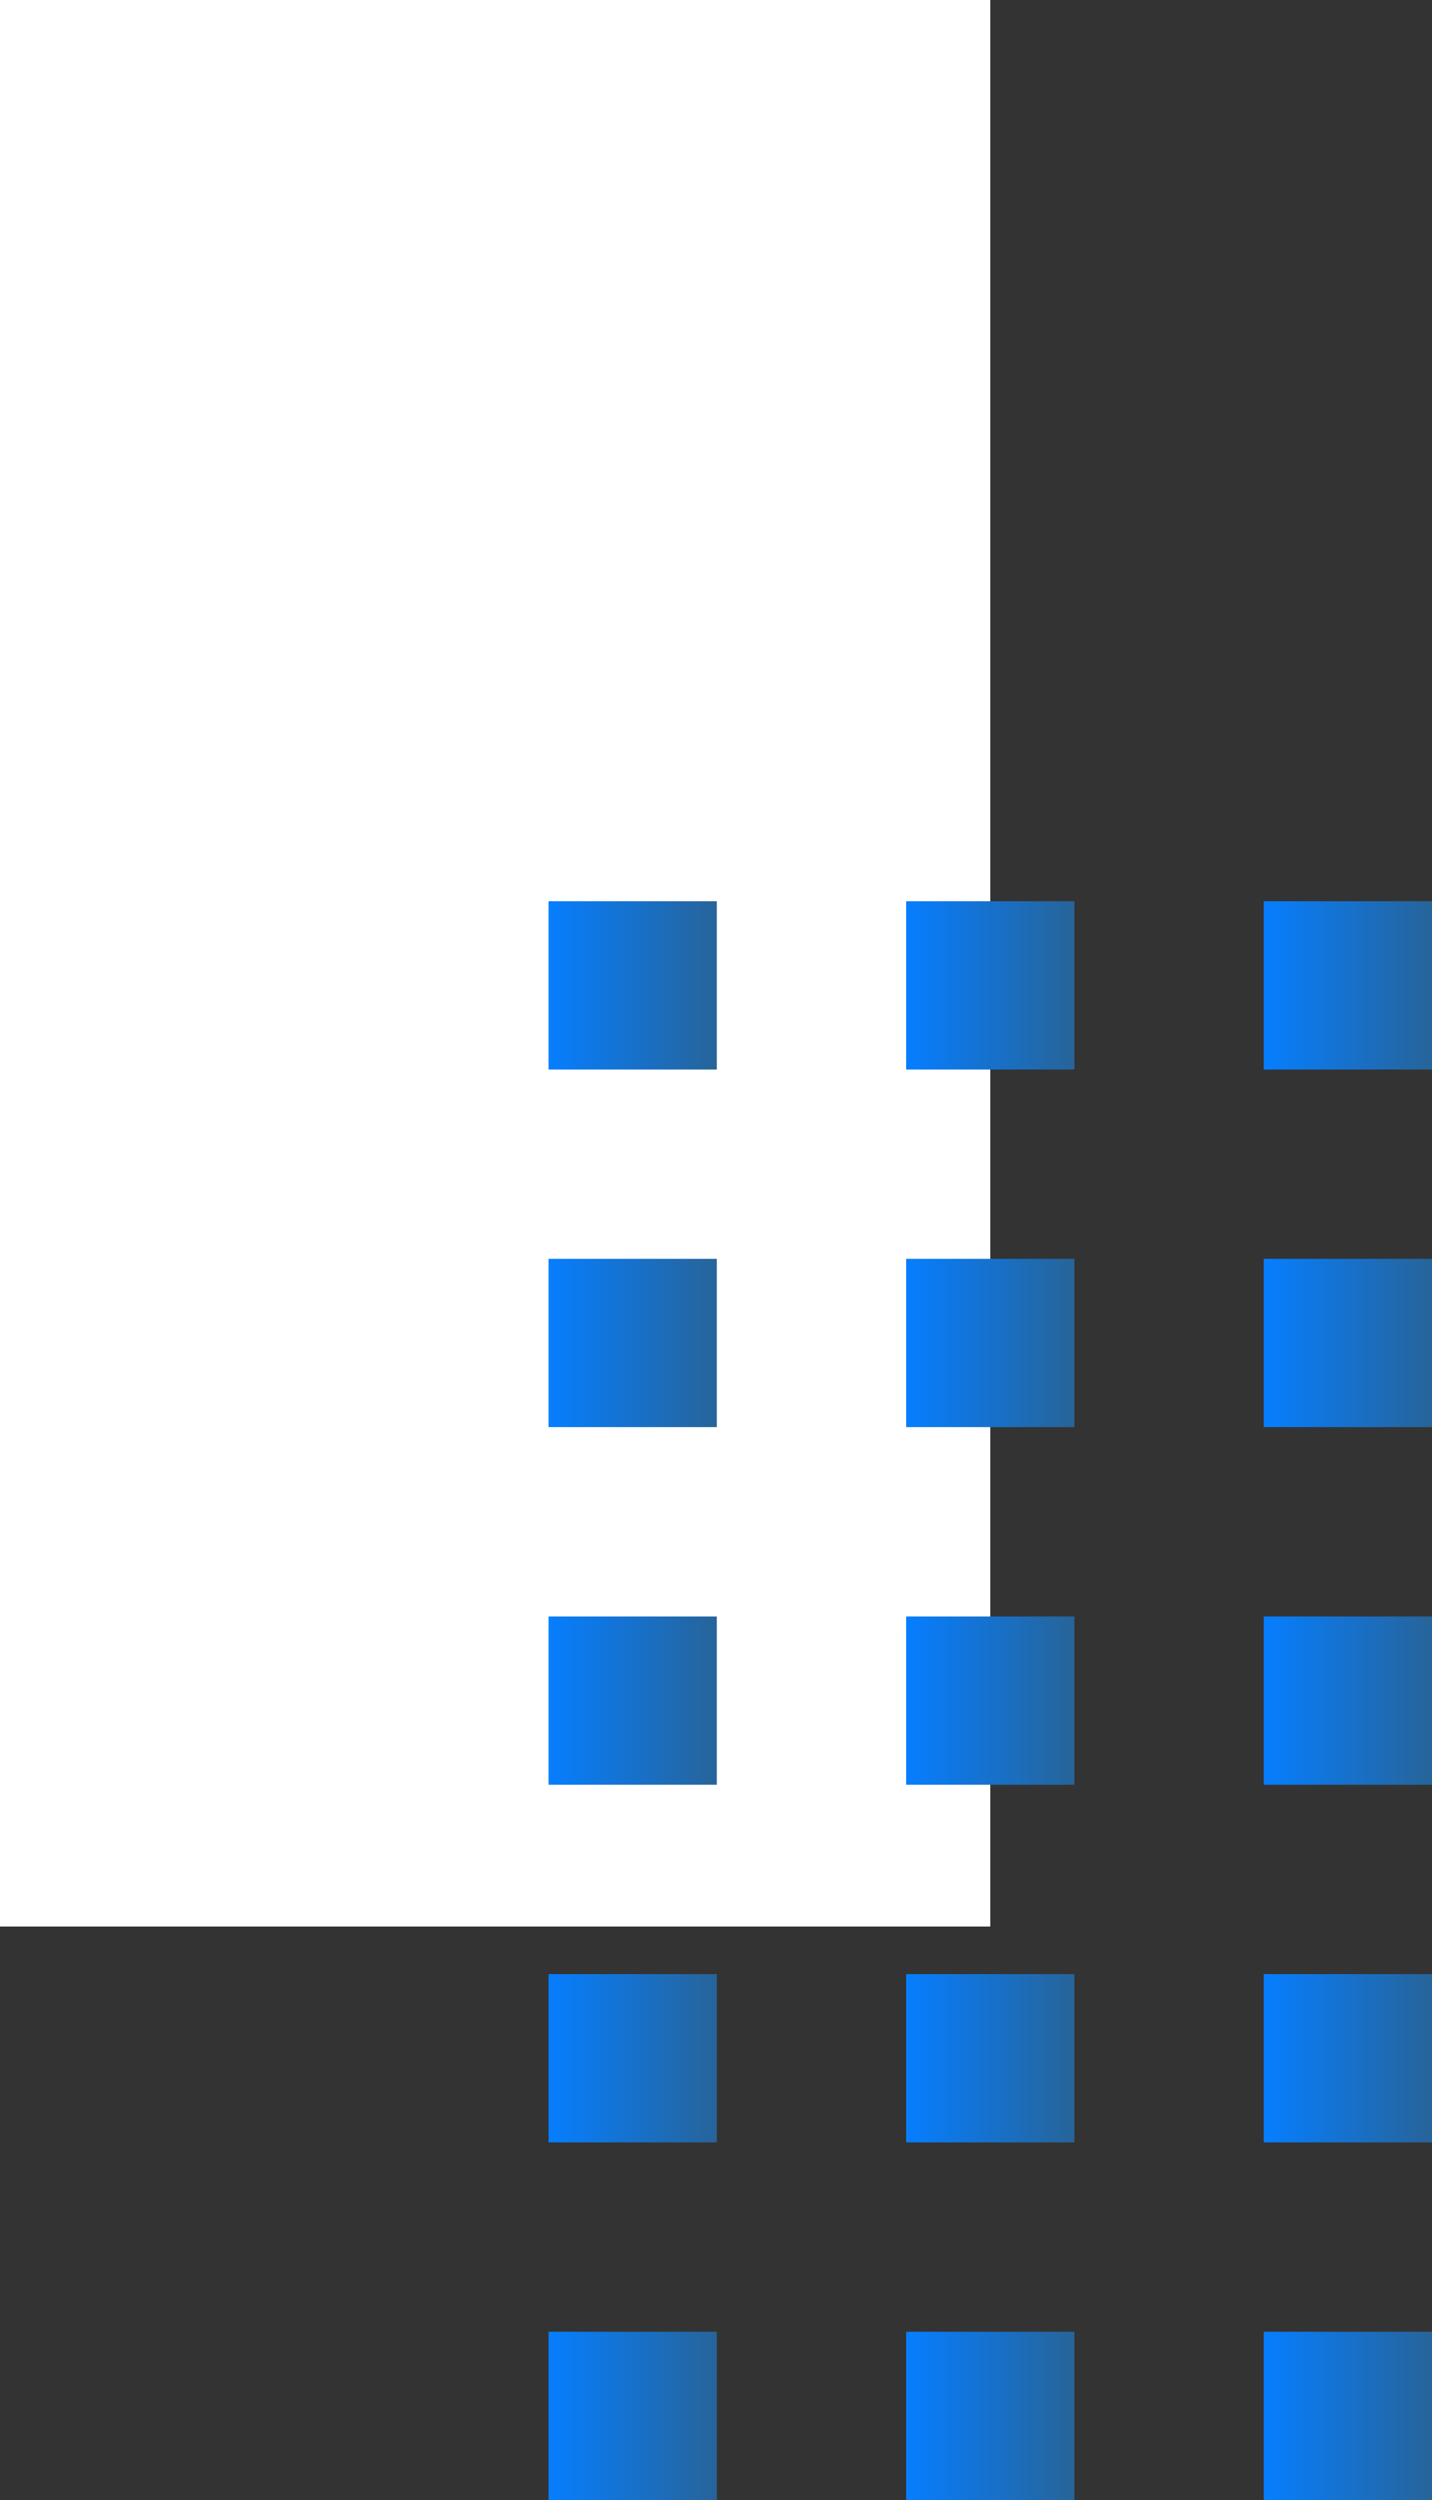 <svg xmlns="http://www.w3.org/2000/svg" xmlns:xlink="http://www.w3.org/1999/xlink" width="35.404" height="61.802" viewBox="0 0 35.404 61.802">
  <rect x="0" y="0" width="35.404" height="61.802" fill="#333333" stroke="none"/>
  <defs>
    <linearGradient id="linear-gradient" x1="0.5" x2="0.5" y2="1" gradientUnits="objectBoundingBox">
      <stop offset="0" stop-color="#067eff"/>
      <stop offset="1" stop-color="#276499"/>
    </linearGradient>
  </defs>
  <g id="Grupo_171326" data-name="Grupo 171326" transform="translate(0)">
    <g id="Grupo_152551" data-name="Grupo 152551" transform="translate(0 113.847) rotate(-90)">
      <rect id="Rectángulo_45220" data-name="Rectángulo 45220" width="47.625" height="24.483" transform="translate(113.847 24.483) rotate(180)" fill="#fff"/>
      <g id="Grupo_152556" data-name="Grupo 152556" transform="translate(-1 13.562)">
        <rect id="Rectángulo_45221" data-name="Rectángulo 45221" width="4.16" height="4.16" transform="translate(88.408 17.682)" fill="url(#linear-gradient)"/>
        <rect id="Rectángulo_45222" data-name="Rectángulo 45222" width="4.16" height="4.16" transform="translate(79.568 17.682)" fill="url(#linear-gradient)"/>
        <rect id="Rectángulo_45223" data-name="Rectángulo 45223" width="4.16" height="4.16" transform="translate(70.727 17.682)" fill="url(#linear-gradient)"/>
        <rect id="Rectángulo_45224" data-name="Rectángulo 45224" width="4.16" height="4.16" transform="translate(61.886 17.682)" fill="url(#linear-gradient)"/>
        <rect id="Rectángulo_45225" data-name="Rectángulo 45225" width="4.16" height="4.16" transform="translate(53.045 17.682)" fill="url(#linear-gradient)"/>
        <rect id="Rectángulo_45232" data-name="Rectángulo 45232" width="4.16" height="4.16" transform="translate(88.408 8.841)" fill="url(#linear-gradient)"/>
        <rect id="Rectángulo_45233" data-name="Rectángulo 45233" width="4.16" height="4.16" transform="translate(79.568 8.841)" fill="url(#linear-gradient)"/>
        <rect id="Rectángulo_45234" data-name="Rectángulo 45234" width="4.16" height="4.16" transform="translate(70.727 8.841)" fill="url(#linear-gradient)"/>
        <rect id="Rectángulo_45235" data-name="Rectángulo 45235" width="4.16" height="4.16" transform="translate(61.886 8.841)" fill="url(#linear-gradient)"/>
        <rect id="Rectángulo_45236" data-name="Rectángulo 45236" width="4.16" height="4.16" transform="translate(53.045 8.841)" fill="url(#linear-gradient)"/>
        <rect id="Rectángulo_45243" data-name="Rectángulo 45243" width="4.16" height="4.16" transform="translate(88.408)" fill="url(#linear-gradient)"/>
        <rect id="Rectángulo_45244" data-name="Rectángulo 45244" width="4.16" height="4.16" transform="translate(79.568)" fill="url(#linear-gradient)"/>
        <rect id="Rectángulo_45245" data-name="Rectángulo 45245" width="4.16" height="4.16" transform="translate(70.727)" fill="url(#linear-gradient)"/>
        <rect id="Rectángulo_45246" data-name="Rectángulo 45246" width="4.16" height="4.16" transform="translate(61.886)" fill="url(#linear-gradient)"/>
        <rect id="Rectángulo_45247" data-name="Rectángulo 45247" width="4.16" height="4.16" transform="translate(53.045)" fill="url(#linear-gradient)"/>
      </g>
    </g>
  </g>
</svg>
